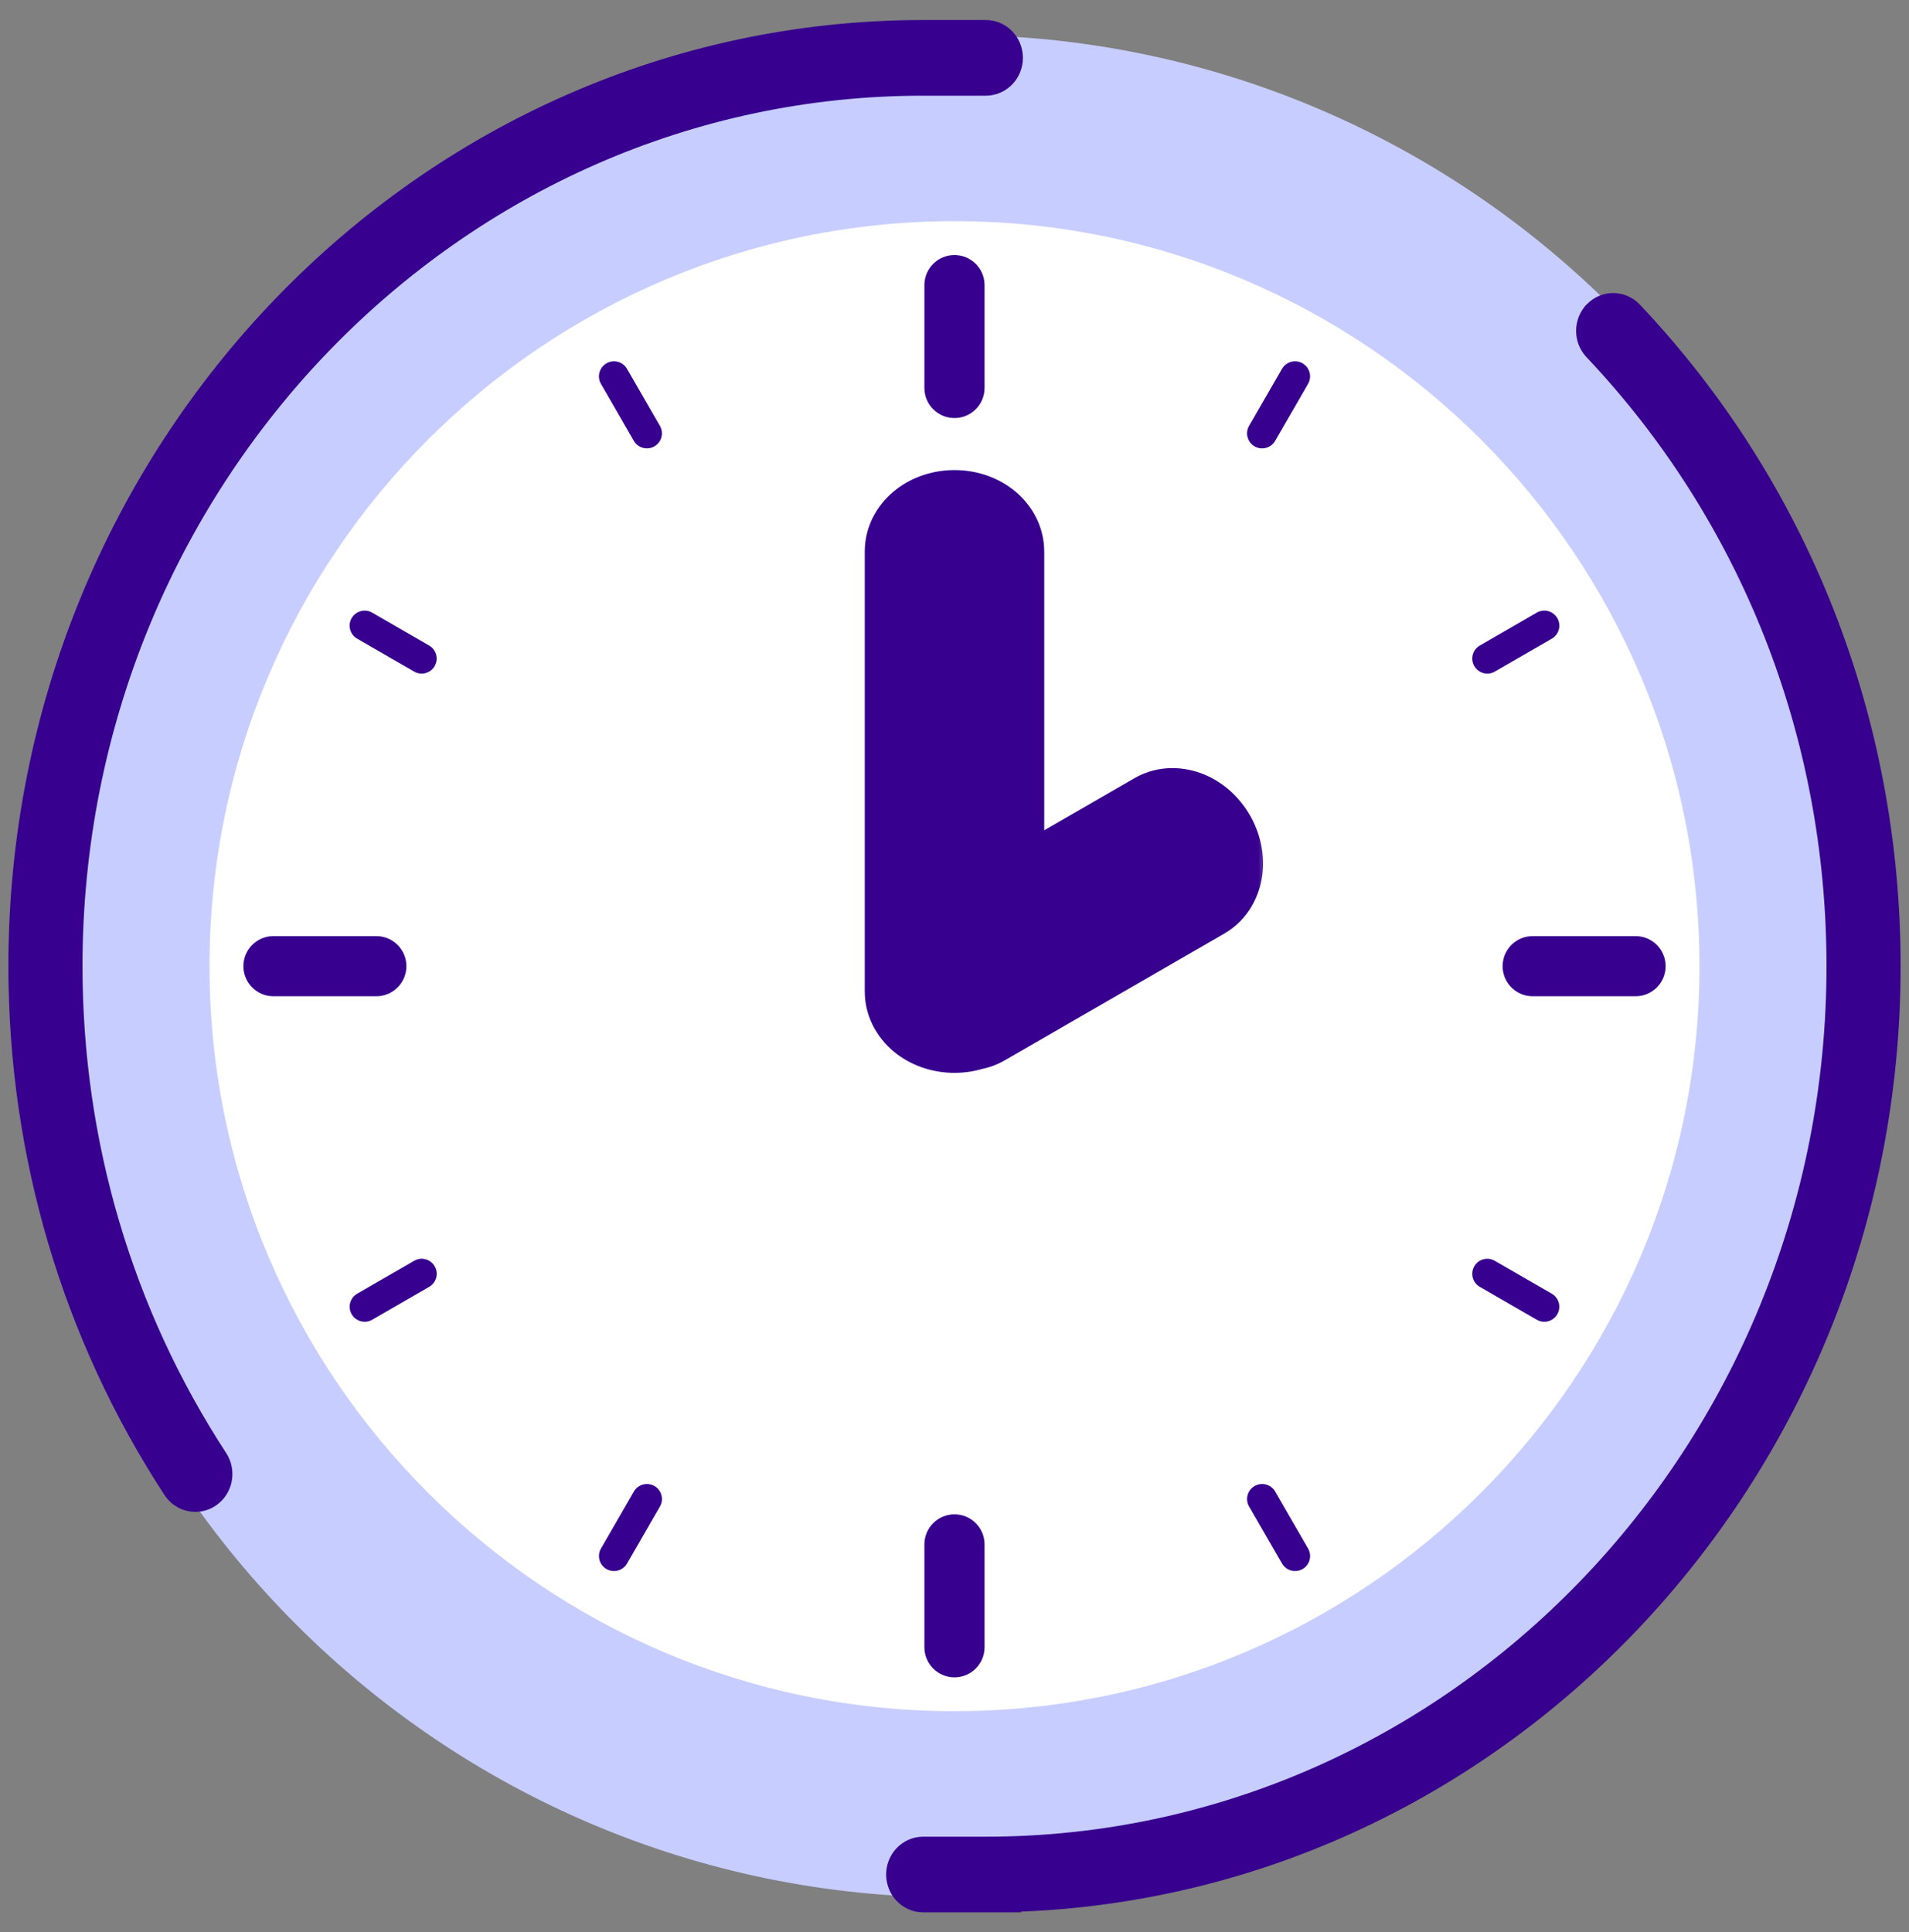 <svg width="82" height="83" viewBox="0 0 82 83" fill="none" xmlns="http://www.w3.org/2000/svg">
<rect x="0" y="0" width="82" height="83" fill="#808080" stroke="none"/>
<g id="Group 34412">
<path id="Vector" fill-rule="evenodd" clip-rule="evenodd" d="M41.001 1.5C63.076 1.5 81 19.424 81 41.501C81 63.578 63.076 81.5 41.001 81.5C18.925 81.5 1 63.576 1 41.501C1 19.425 18.924 1.5 41.001 1.5Z" fill="#C7CEFF"/>
<path id="Vector_2" d="M41.001 73.5C23.355 73.5 9 59.145 9 41.501C9 23.857 23.355 9.5 41.001 9.5C58.646 9.5 73 23.855 73 41.499C73 59.144 58.645 73.499 41.001 73.499V73.5Z" fill="white"/>
<g id="Group 34408">
<g id="Union">
<mask id="path-3-outside-1_1249_939" maskUnits="userSpaceOnUse" x="36.545" y="19.591" width="18" height="27" fill="black">
<rect fill="white" x="36.545" y="19.591" width="18" height="27"/>
<path fill-rule="evenodd" clip-rule="evenodd" d="M39.545 42.576V23.696C39.545 23.086 40.197 22.591 40.999 22.591C41.802 22.591 42.454 23.086 42.454 23.696V39.821L49.924 35.508C50.453 35.202 51.208 35.519 51.609 36.214C52.011 36.91 51.907 37.722 51.379 38.027L41.957 43.467C41.851 43.528 41.737 43.564 41.617 43.577C41.43 43.644 41.22 43.682 40.999 43.682C40.197 43.682 39.545 43.186 39.545 42.576Z"/>
</mask>
<path fill-rule="evenodd" clip-rule="evenodd" d="M39.545 42.576V23.696C39.545 23.086 40.197 22.591 40.999 22.591C41.802 22.591 42.454 23.086 42.454 23.696V39.821L49.924 35.508C50.453 35.202 51.208 35.519 51.609 36.214C52.011 36.91 51.907 37.722 51.379 38.027L41.957 43.467C41.851 43.528 41.737 43.564 41.617 43.577C41.43 43.644 41.22 43.682 40.999 43.682C40.197 43.682 39.545 43.186 39.545 42.576Z" fill="#FF5E54"/>
<path d="M42.454 39.821H40.054V43.977L43.654 41.899L42.454 39.821ZM49.924 35.508L51.124 37.586H51.124L49.924 35.508ZM51.609 36.214L49.531 37.414L49.531 37.414L51.609 36.214ZM51.379 38.027L52.579 40.105L52.579 40.105L51.379 38.027ZM41.957 43.467L40.757 41.388H40.757L41.957 43.467ZM41.617 43.577L41.352 41.192L41.073 41.223L40.809 41.317L41.617 43.577ZM37.145 23.696V42.576H41.945V23.696H37.145ZM40.999 20.191C40.121 20.191 39.236 20.459 38.519 21.004C37.8 21.55 37.145 22.48 37.145 23.696H41.945C41.945 24.303 41.615 24.68 41.423 24.825C41.233 24.97 41.075 24.991 40.999 24.991V20.191ZM44.854 23.696C44.854 22.48 44.199 21.55 43.48 21.004C42.763 20.459 41.878 20.191 40.999 20.191V24.991C40.924 24.991 40.766 24.97 40.575 24.825C40.383 24.68 40.054 24.303 40.054 23.696H44.854ZM44.854 39.821V23.696H40.054V39.821H44.854ZM48.724 33.429L41.254 37.742L43.654 41.899L51.124 37.586L48.724 33.429ZM53.688 35.014C53.248 34.254 52.574 33.621 51.743 33.273C50.911 32.923 49.778 32.821 48.724 33.429L51.124 37.586C50.599 37.889 50.108 37.792 49.886 37.699C49.665 37.606 49.569 37.48 49.531 37.414L53.688 35.014ZM52.579 40.105C53.633 39.497 54.11 38.465 54.224 37.569C54.337 36.676 54.127 35.775 53.688 35.014L49.531 37.414C49.493 37.349 49.432 37.202 49.462 36.965C49.492 36.725 49.654 36.252 50.179 35.948L52.579 40.105ZM43.157 45.545L52.579 40.105L50.179 35.948L40.757 41.388L43.157 45.545ZM41.883 45.962C42.315 45.914 42.75 45.78 43.157 45.545L40.757 41.388C40.952 41.275 41.158 41.213 41.352 41.192L41.883 45.962ZM40.999 46.082C41.49 46.082 41.974 45.999 42.426 45.837L40.809 41.317C40.886 41.29 40.95 41.282 40.999 41.282V46.082ZM37.145 42.576C37.145 43.793 37.8 44.722 38.519 45.269C39.236 45.814 40.121 46.082 40.999 46.082V41.282C41.075 41.282 41.233 41.302 41.423 41.447C41.615 41.593 41.945 41.969 41.945 42.576H37.145Z" fill="#37008F" mask="url(#path-3-outside-1_1249_939)"/>
</g>
</g>
<g id="Group 34406">
<path id="Vector_3" fill-rule="evenodd" clip-rule="evenodd" d="M39.707 12.246V16.665C39.707 17.378 40.286 17.956 40.999 17.956C41.712 17.956 42.291 17.378 42.291 16.665V12.246C42.291 11.533 41.712 10.955 40.999 10.955C40.286 10.955 39.707 11.533 39.707 12.246Z" fill="#37008F"/>
<path id="Vector_4" fill-rule="evenodd" clip-rule="evenodd" d="M39.707 66.336V70.754C39.707 71.467 40.286 72.046 40.999 72.046C41.712 72.046 42.291 71.467 42.291 70.754V66.336C42.291 65.623 41.712 65.044 40.999 65.044C40.286 65.044 39.707 65.623 39.707 66.336Z" fill="#37008F"/>
<path id="Vector_5" fill-rule="evenodd" clip-rule="evenodd" d="M70.254 40.208H65.836C65.123 40.208 64.544 40.787 64.544 41.5C64.544 42.213 65.123 42.792 65.836 42.792H70.254C70.968 42.792 71.546 42.213 71.546 41.5C71.546 40.787 70.968 40.208 70.254 40.208Z" fill="#37008F"/>
<path id="Vector_6" fill-rule="evenodd" clip-rule="evenodd" d="M16.165 40.208H11.746C11.033 40.208 10.455 40.787 10.455 41.5C10.455 42.213 11.033 42.792 11.746 42.792H16.165C16.878 42.792 17.456 42.213 17.456 41.5C17.456 40.787 16.878 40.208 16.165 40.208Z" fill="#37008F"/>
<path id="Vector_7" fill-rule="evenodd" clip-rule="evenodd" d="M15.341 27.432L17.789 28.846C18.097 29.024 18.493 28.919 18.671 28.611C18.849 28.302 18.744 27.907 18.435 27.729L15.987 26.314C15.679 26.136 15.284 26.241 15.105 26.55C14.927 26.858 15.032 27.254 15.341 27.432Z" fill="#37008F"/>
<path id="Vector_8" fill-rule="evenodd" clip-rule="evenodd" d="M63.562 55.272L66.01 56.686C66.319 56.865 66.714 56.76 66.892 56.451C67.071 56.142 66.966 55.747 66.657 55.569L64.209 54.155C63.9 53.976 63.505 54.081 63.327 54.39C63.149 54.699 63.254 55.094 63.562 55.272Z" fill="#37008F"/>
<path id="Vector_9" fill-rule="evenodd" clip-rule="evenodd" d="M25.814 16.488L27.226 18.936C27.405 19.244 27.8 19.351 28.11 19.172C28.418 18.994 28.525 18.599 28.345 18.29L26.932 15.842C26.754 15.534 26.359 15.427 26.05 15.607C25.742 15.785 25.635 16.18 25.814 16.489V16.488Z" fill="#37008F"/>
<path id="Vector_10" fill-rule="evenodd" clip-rule="evenodd" d="M53.654 64.709L55.069 67.157C55.247 67.466 55.643 67.572 55.952 67.394C56.261 67.216 56.367 66.821 56.187 66.512L54.773 64.064C54.595 63.755 54.2 63.649 53.891 63.827C53.583 64.005 53.476 64.401 53.654 64.709Z" fill="#37008F"/>
<path id="Vector_11" fill-rule="evenodd" clip-rule="evenodd" d="M66.011 26.314L63.563 27.729C63.254 27.907 63.148 28.302 63.328 28.611C63.507 28.919 63.901 29.026 64.21 28.846L66.658 27.432C66.966 27.254 67.073 26.859 66.893 26.55C66.715 26.241 66.32 26.135 66.011 26.314Z" fill="#37008F"/>
<path id="Vector_12" fill-rule="evenodd" clip-rule="evenodd" d="M17.79 54.154L15.342 55.569C15.034 55.747 14.927 56.142 15.107 56.451C15.285 56.759 15.68 56.866 15.989 56.686L18.437 55.272C18.746 55.093 18.852 54.698 18.672 54.39C18.494 54.081 18.099 53.975 17.79 54.154Z" fill="#37008F"/>
<path id="Vector_13" fill-rule="evenodd" clip-rule="evenodd" d="M55.068 15.843L53.654 18.291C53.476 18.599 53.582 18.994 53.891 19.173C54.199 19.351 54.594 19.246 54.773 18.936L56.187 16.488C56.365 16.179 56.26 15.784 55.951 15.606C55.643 15.428 55.248 15.533 55.068 15.841V15.843Z" fill="#37008F"/>
<path id="Vector_14" fill-rule="evenodd" clip-rule="evenodd" d="M27.228 64.064L25.815 66.512C25.637 66.821 25.742 67.216 26.05 67.394C26.359 67.572 26.754 67.466 26.934 67.157L28.347 64.709C28.525 64.401 28.42 64.005 28.111 63.827C27.802 63.649 27.407 63.755 27.228 64.064Z" fill="#37008F"/>
</g>
<path id="Vector_15" d="M42.346 81.82H43.105L43.096 81.811C64.253 81.395 81.32 63.462 81.32 41.498C81.32 30.896 77.374 20.882 70.206 13.303L70.206 13.302C69.713 12.783 68.902 12.775 68.399 13.283L68.399 13.284C67.902 13.788 67.895 14.608 68.38 15.122L68.38 15.122C75.083 22.21 78.776 31.576 78.776 41.499C78.776 62.303 62.423 79.21 42.346 79.21H39.656C38.942 79.21 38.384 79.806 38.384 80.515C38.384 81.224 38.942 81.82 39.656 81.82H42.346ZM7.335 64.041L7.335 64.041C7.579 64.414 7.981 64.619 8.393 64.619C8.64 64.619 8.89 64.545 9.108 64.392L9.108 64.392C9.688 63.986 9.835 63.179 9.448 62.587C5.377 56.351 3.224 49.059 3.224 41.499C3.224 20.696 19.578 3.79 39.656 3.79H42.346C43.059 3.79 43.618 3.196 43.618 2.485C43.618 1.774 43.059 1.18 42.346 1.18H39.656C18.153 1.18 0.68 19.277 0.68 41.499C0.68 49.577 2.98 57.372 7.335 64.041Z" fill="#37008F" stroke="#37008F" stroke-width="0.64"/>
</g>
</svg>
